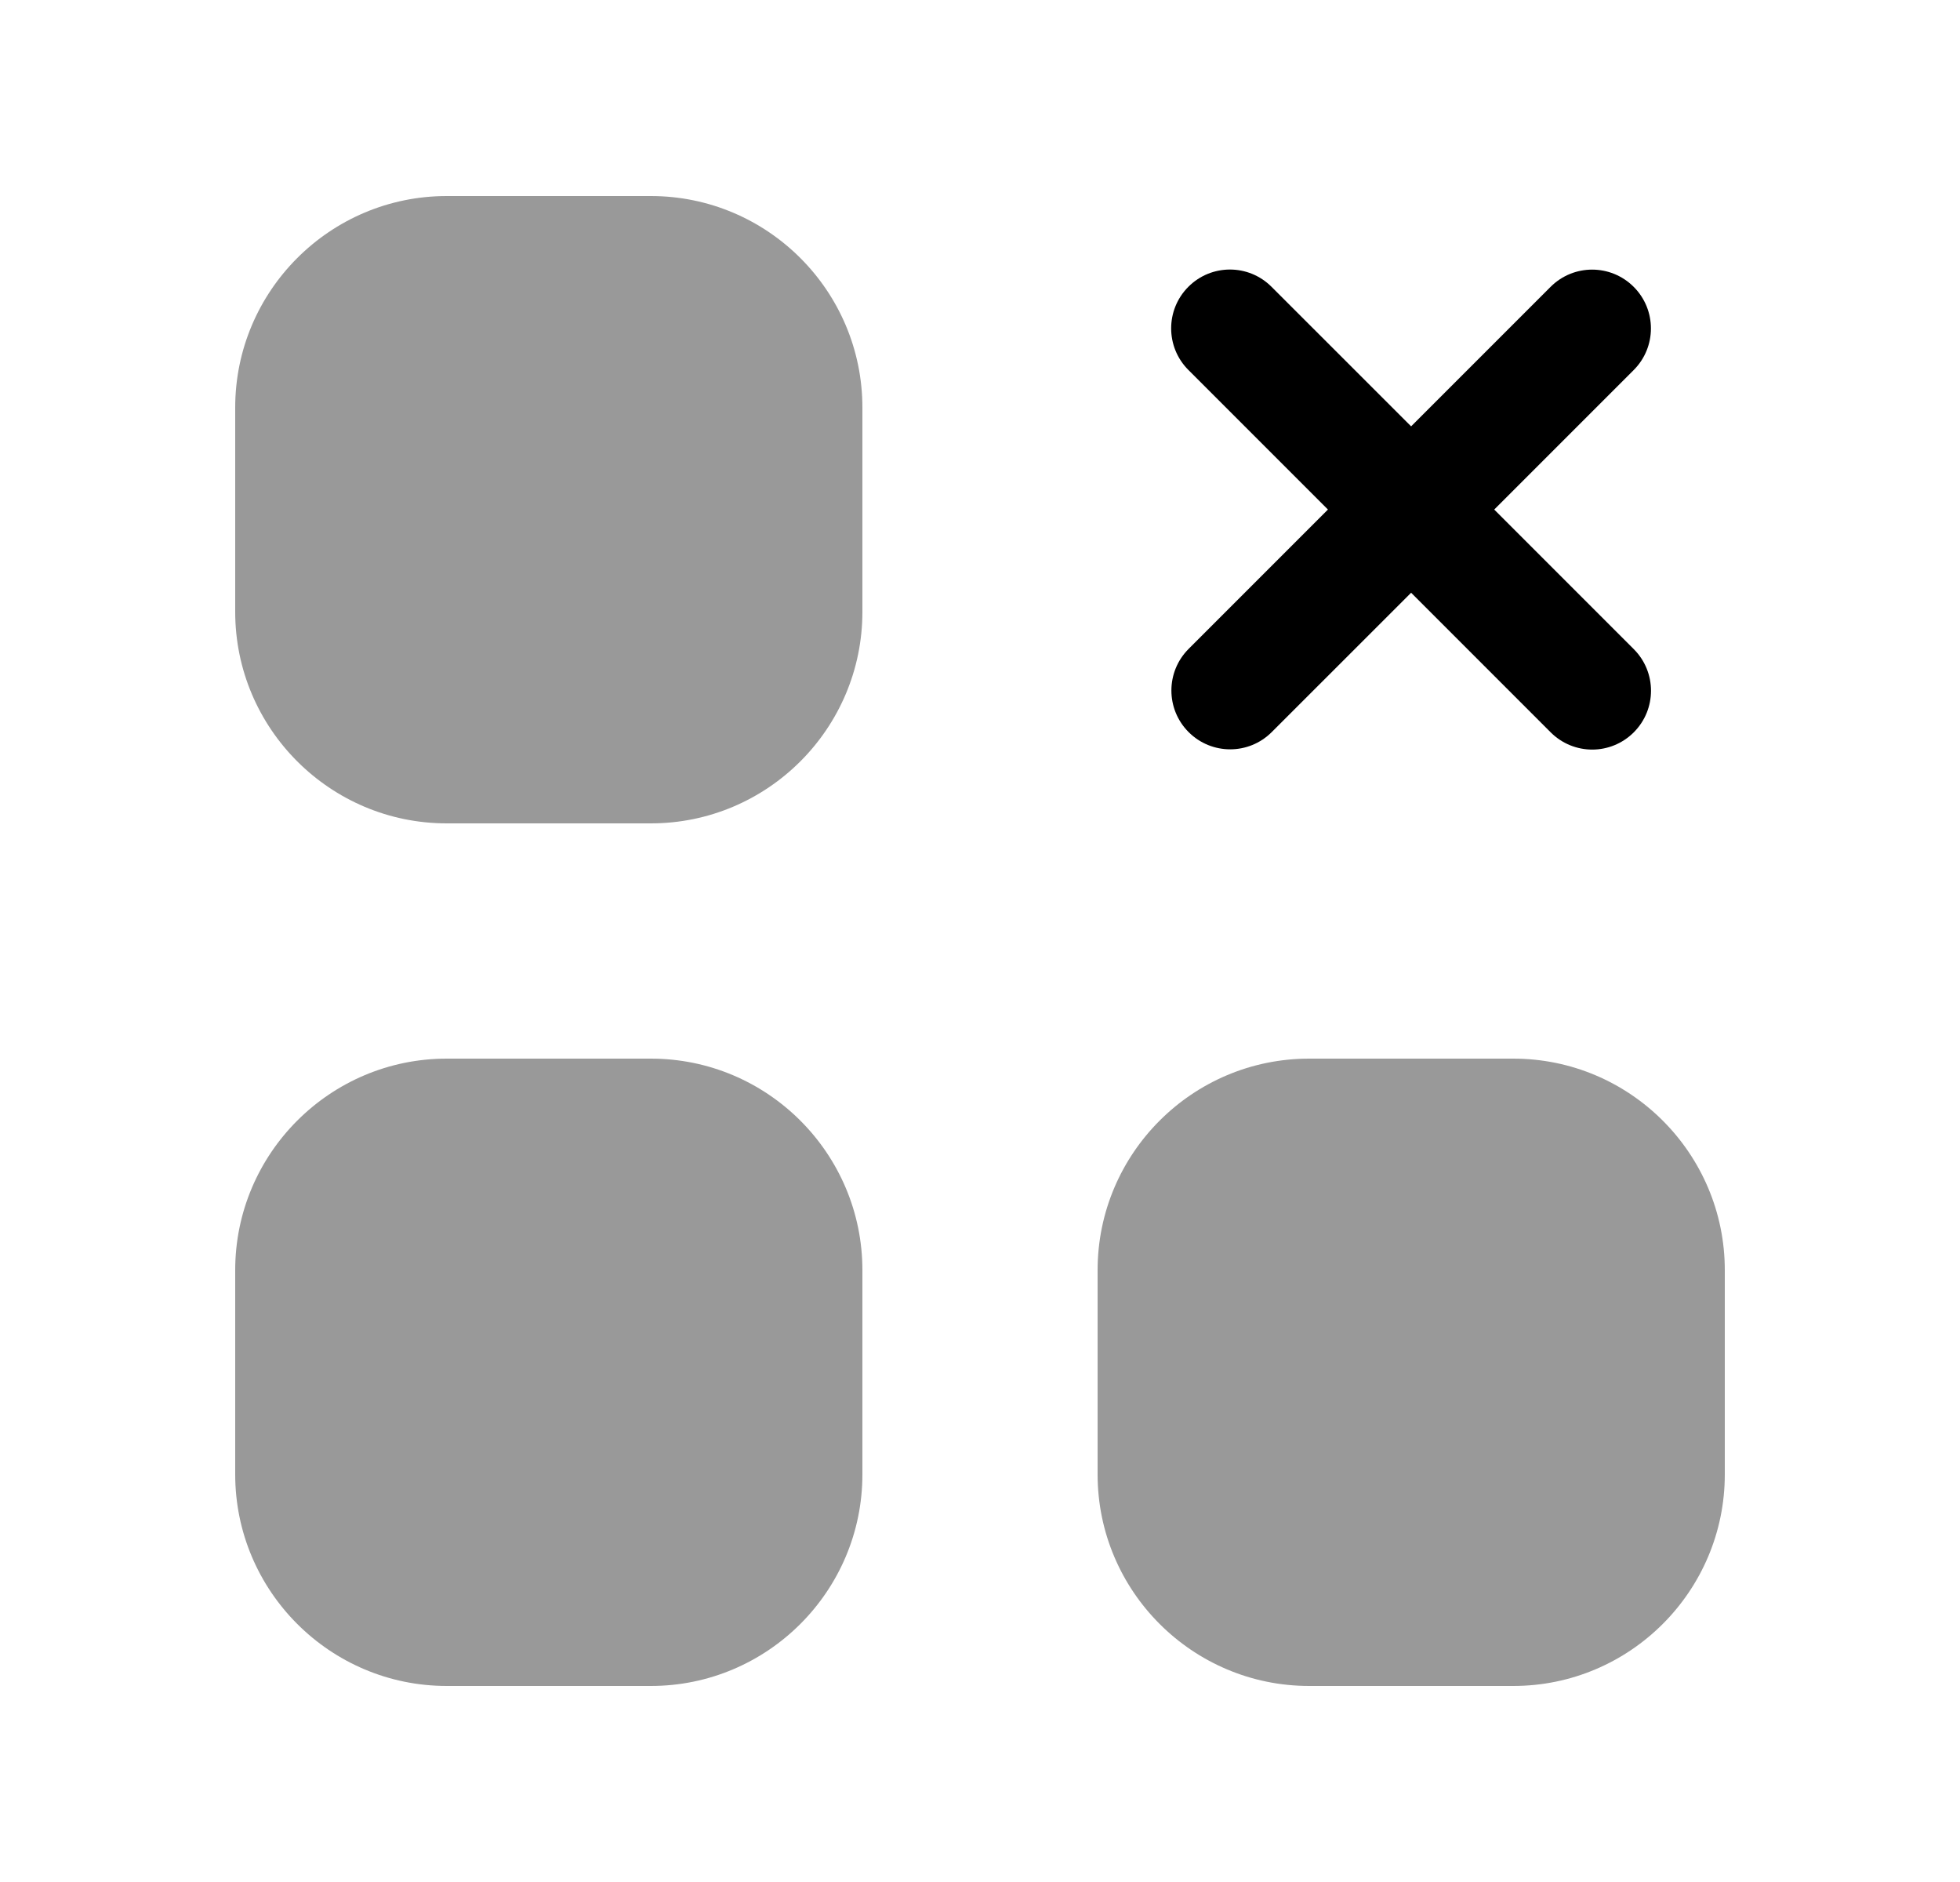 <svg width="25" height="24" viewBox="0 0 25 24" fill="none" xmlns="http://www.w3.org/2000/svg">
<g opacity="0.4">
<path fill-rule="evenodd" clip-rule="evenodd" d="M19.302 13.5H16.698C15.21 13.5 14 14.71 14 16.198V18.802C14 20.29 15.21 21.5 16.698 21.5H19.302C20.79 21.5 22 20.29 22 18.802V16.198C22 14.71 20.79 13.5 19.302 13.5Z" fill="black"/>
<path fill-rule="evenodd" clip-rule="evenodd" d="M8.302 13.5H5.698C4.21 13.5 3 14.71 3 16.198V18.802C3 20.29 4.21 21.5 5.698 21.5H8.302C9.79 21.5 11 20.29 11 18.802V16.198C11 14.71 9.79 13.5 8.302 13.5Z" fill="black"/>
<path fill-rule="evenodd" clip-rule="evenodd" d="M8.302 2.5H5.698C4.21 2.5 3 3.71 3 5.198V7.802C3 9.29 4.21 10.5 5.698 10.5H8.302C9.79 10.5 11 9.29 11 7.802V5.198C11 3.71 9.79 2.5 8.302 2.5Z" fill="black"/>
</g>
<path fill-rule="evenodd" clip-rule="evenodd" d="M16.938 6.498L15.161 8.275C14.868 8.568 14.868 9.043 15.161 9.336C15.454 9.629 15.928 9.629 16.221 9.336L17.999 7.559L19.779 9.339C19.925 9.485 20.117 9.559 20.309 9.559C20.501 9.559 20.693 9.485 20.839 9.339C21.132 9.046 21.132 8.571 20.839 8.278L19.059 6.498L20.838 4.719C21.131 4.426 21.131 3.951 20.838 3.658C20.545 3.365 20.071 3.365 19.778 3.658L17.999 5.437L16.218 3.657C15.925 3.364 15.451 3.364 15.158 3.657C14.865 3.95 14.865 4.425 15.158 4.718L16.938 6.498Z" fill="black"/>
</svg>